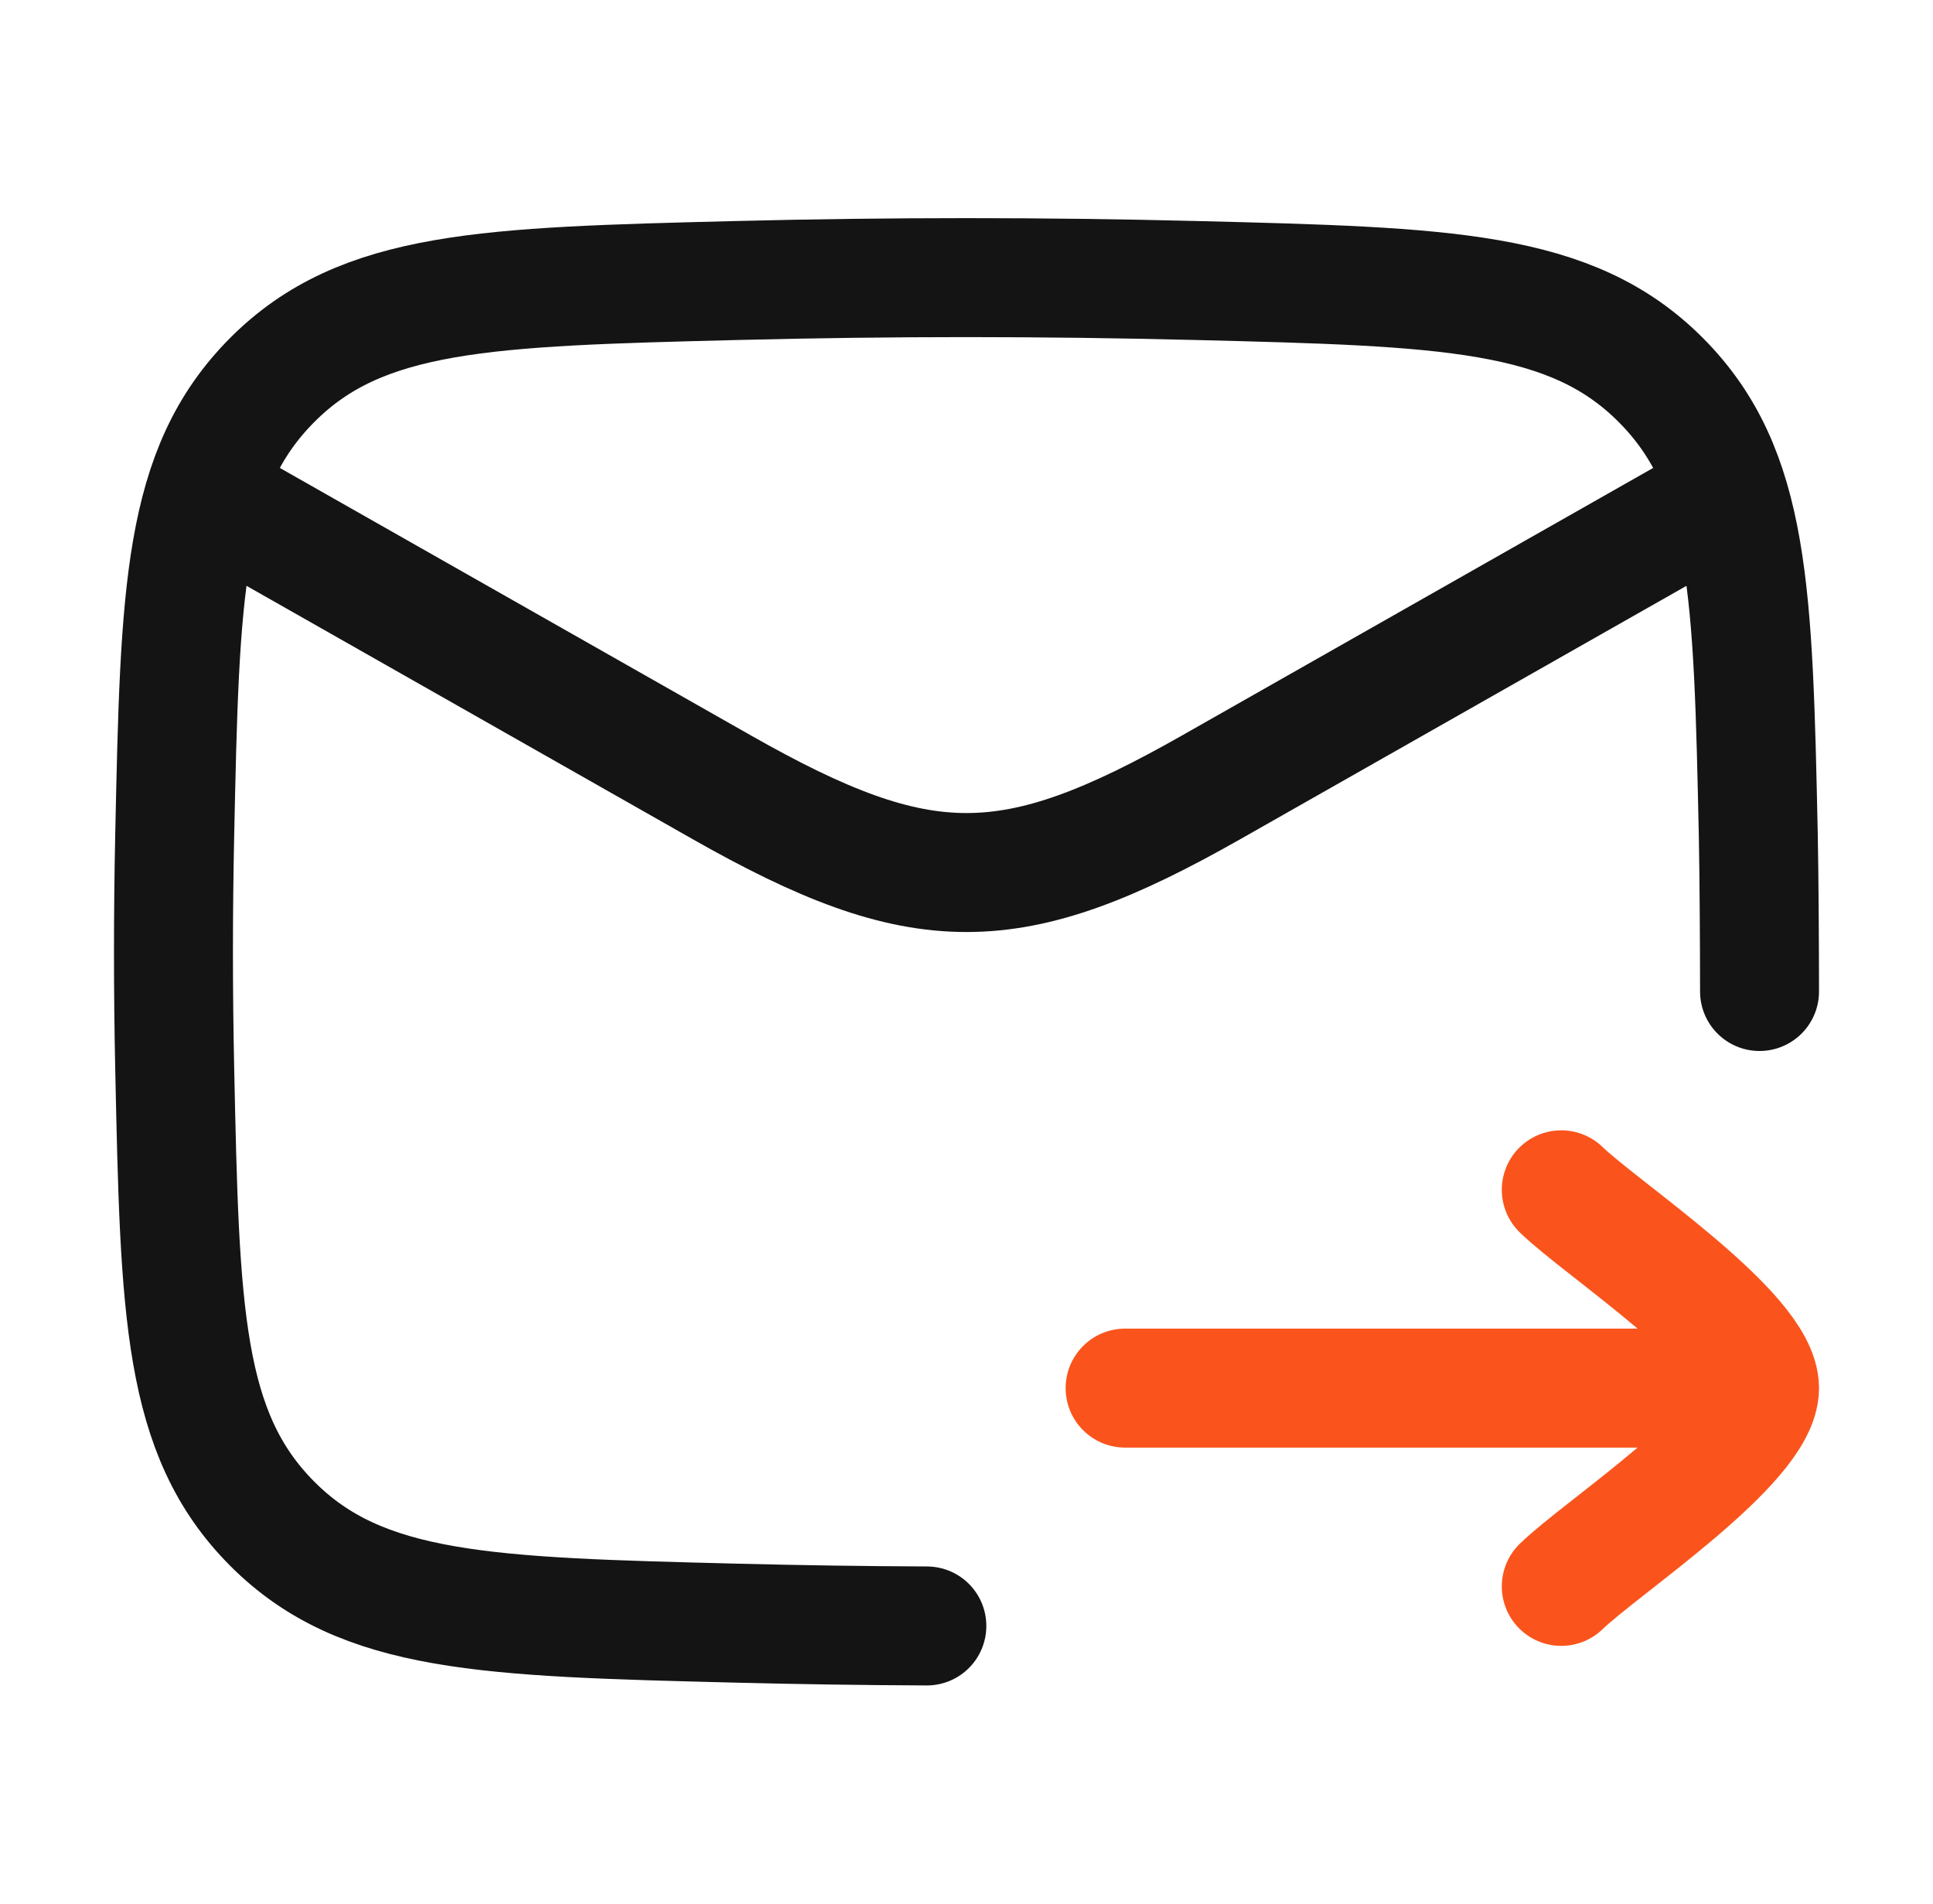 <svg width="65" height="64" viewBox="0 0 65 64" fill="none" xmlns="http://www.w3.org/2000/svg">
<path d="M59.167 33.334C59.167 32.024 59.153 29.38 59.125 28.066C58.95 19.891 58.863 15.804 55.847 12.776C52.83 9.748 48.632 9.642 40.236 9.431C35.062 9.301 29.938 9.301 24.764 9.431C16.367 9.642 12.169 9.748 9.153 12.776C6.137 15.803 6.05 19.891 5.875 28.066C5.819 30.694 5.819 33.307 5.875 35.936C6.05 44.11 6.137 48.198 9.153 51.226C12.169 54.253 16.367 54.359 24.764 54.57C26.904 54.624 29.036 54.655 31.167 54.664" stroke="#141414" stroke-width="4" stroke-linecap="round" stroke-linejoin="round"/>
<path d="M5.833 16.001L24.268 26.467C31.003 30.29 33.997 30.29 40.732 26.467L59.167 16.001" stroke="#141414" stroke-width="4" stroke-linejoin="round"/>
<path d="M59.167 46.668L37.833 46.668M59.167 46.668C59.167 44.8 53.849 41.312 52.5 40.001M59.167 46.668C59.167 48.535 53.849 52.024 52.5 53.334" stroke="#FA541C" stroke-width="4" stroke-linecap="round" stroke-linejoin="round"/>
</svg>

